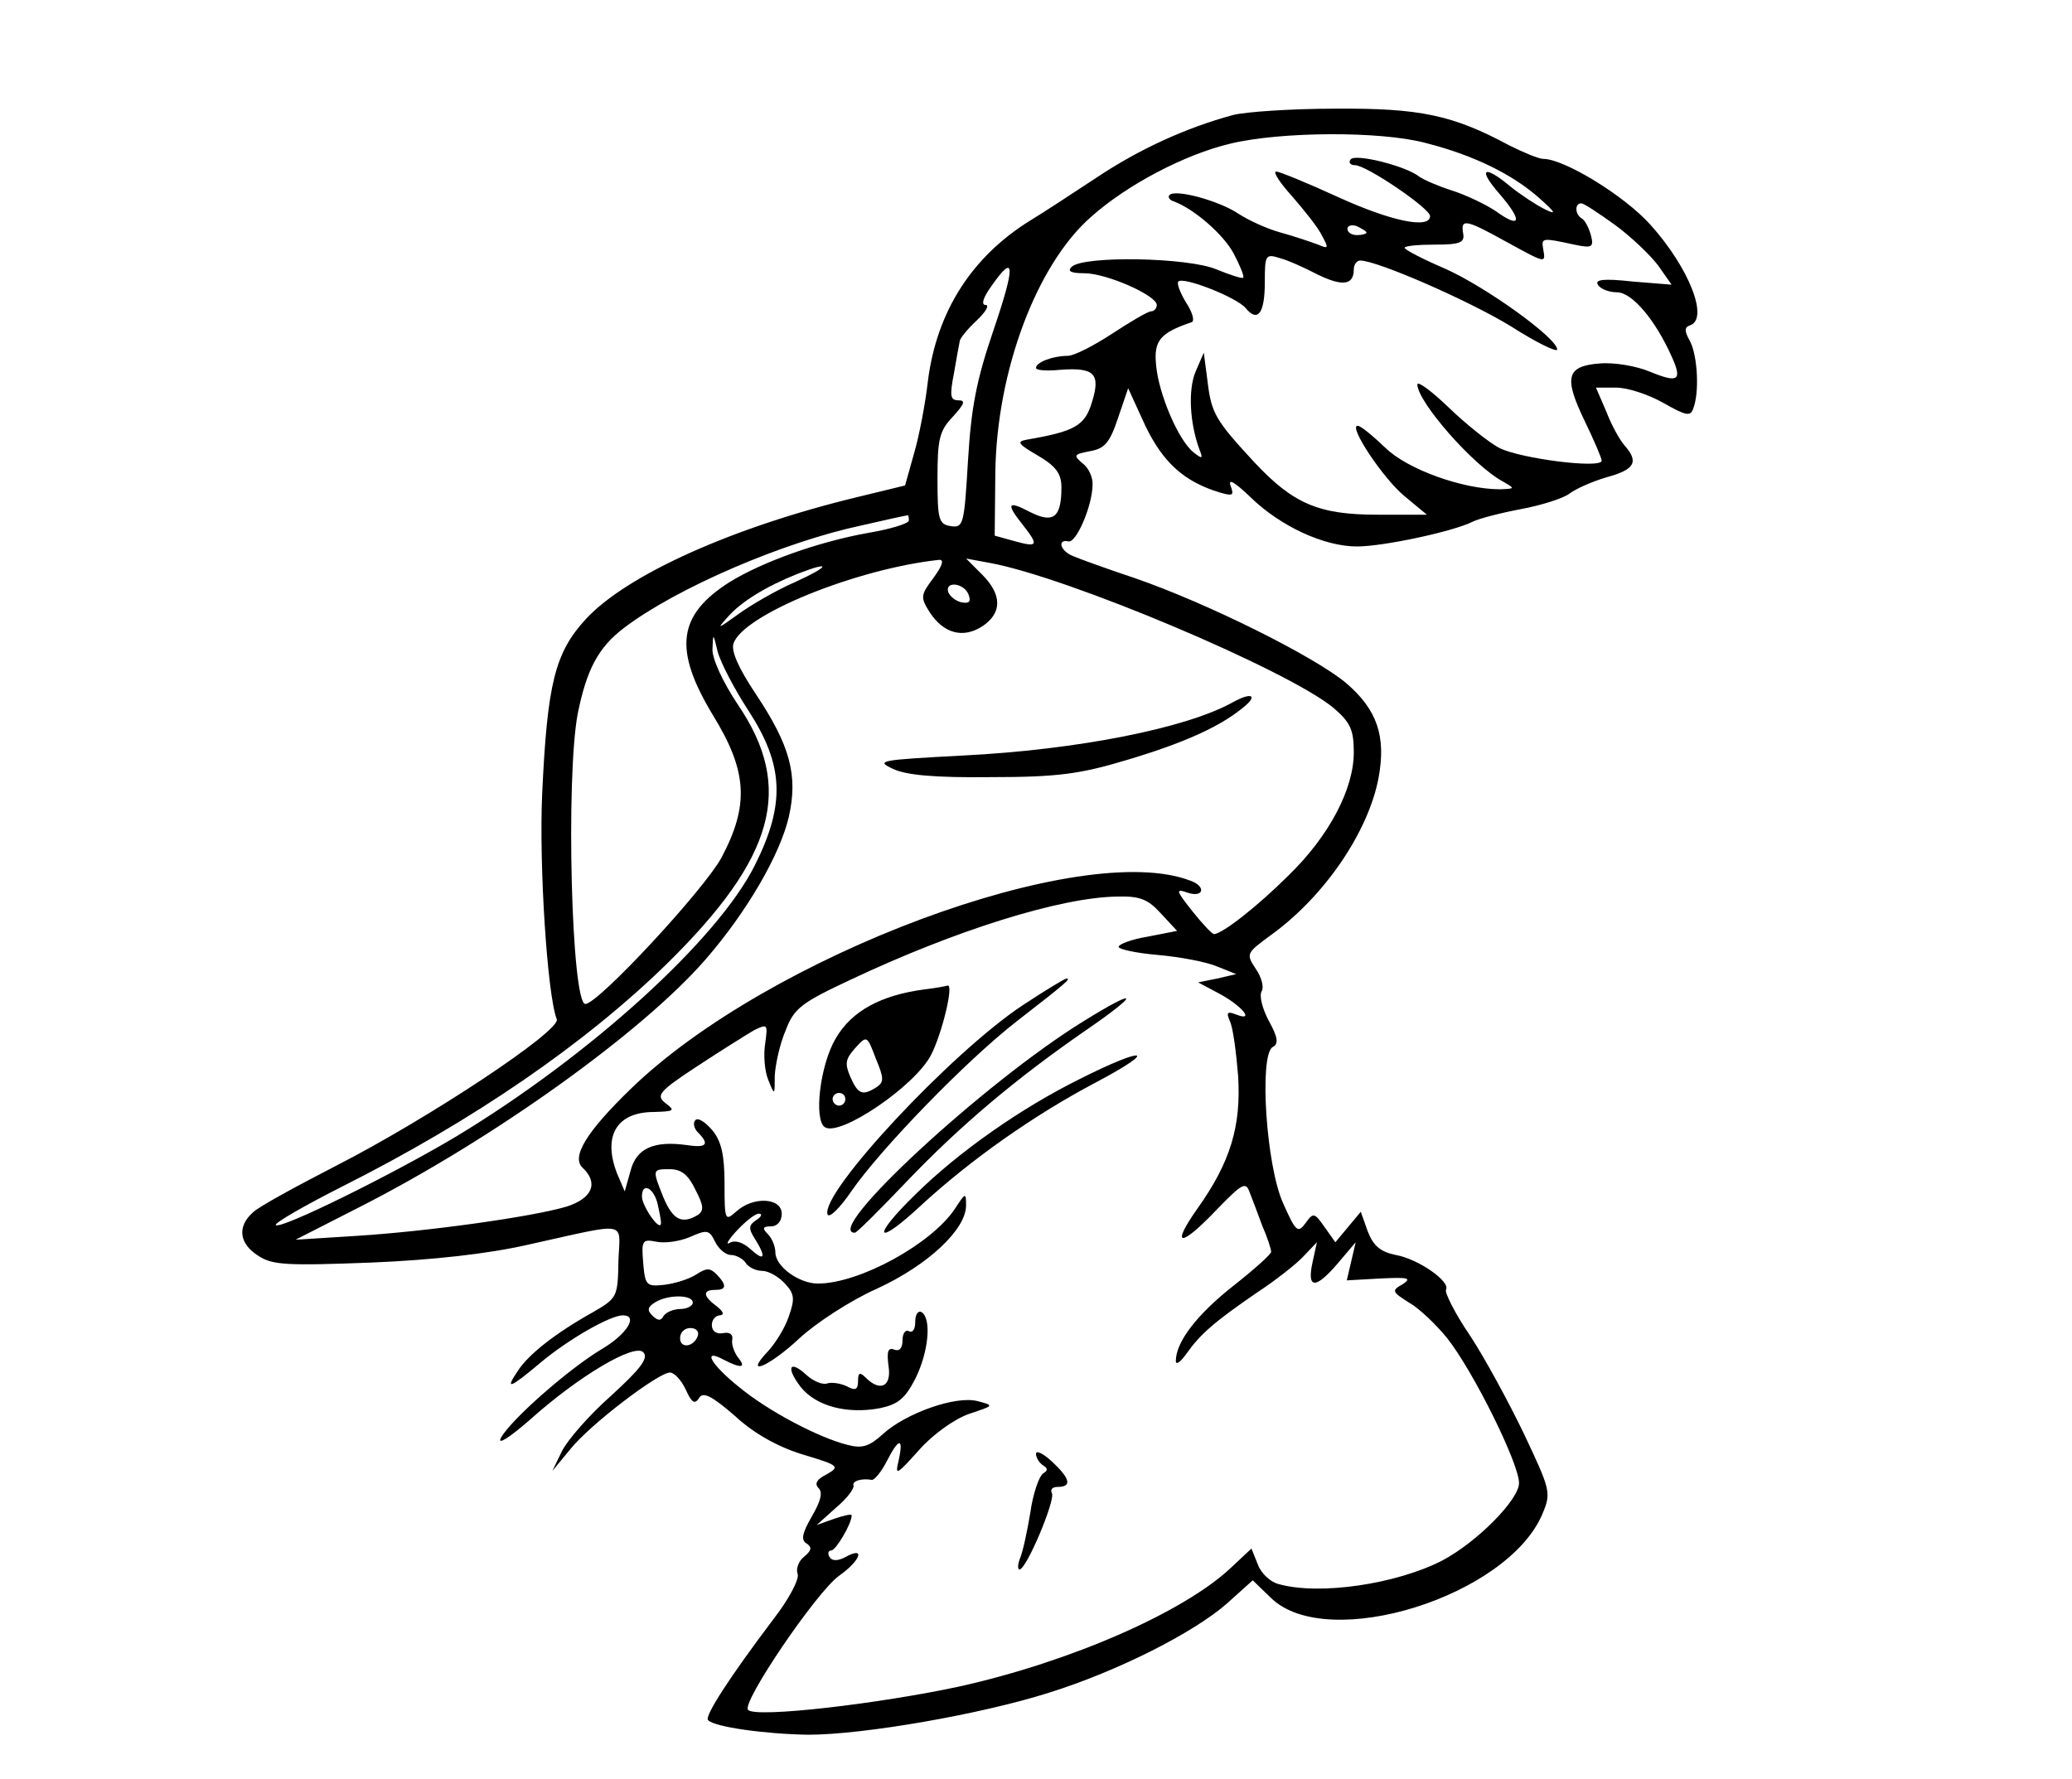 <svg version="1.0" xmlns="http://www.w3.org/2000/svg"
 width="326pt" height="280pt" viewBox="0 0 326 280"
 preserveAspectRatio="xMidYMid meet">

<g transform="translate(0,280) scale(0.1,-0.1)"
fill="#000000" stroke="none">
<path d="M1940 2619 c-74 -20 -148 -54 -214 -98 -38 -25 -85 -56 -105 -68 -92
-57 -147 -143 -161 -252 -4 -36 -14 -88 -22 -115 l-14 -50 -74 -18 c-199 -48
-364 -123 -428 -192 -49 -53 -61 -102 -69 -276 -5 -111 8 -316 23 -354 7 -18
-203 -157 -348 -231 -62 -32 -121 -64 -130 -73 -25 -22 -22 -49 8 -68 22 -15
45 -16 177 -11 98 4 186 14 247 28 163 36 145 39 143 -26 -1 -56 -2 -58 -40
-80 -59 -33 -101 -66 -118 -92 -21 -31 -14 -29 36 13 43 36 109 74 129 74 25
0 6 -30 -33 -53 -52 -31 -143 -111 -159 -140 -6 -12 14 1 45 28 78 70 165 121
179 107 9 -9 -4 -26 -50 -68 -35 -31 -69 -70 -78 -88 l-15 -31 28 34 c31 39
139 121 157 121 7 0 18 -12 25 -27 9 -20 14 -24 21 -13 6 10 19 4 56 -28 30
-28 68 -49 107 -61 57 -17 59 -19 38 -31 -16 -8 -20 -15 -13 -22 7 -7 3 -21
-11 -45 -15 -26 -17 -37 -8 -42 9 -6 8 -11 -4 -21 -9 -7 -13 -20 -10 -27 3 -8
-14 -40 -38 -71 -68 -90 -109 -153 -103 -159 10 -11 91 -22 158 -23 86 0 271
32 378 66 109 34 229 95 281 141 l40 36 29 -28 c89 -86 373 3 427 133 14 33
12 38 -29 125 -24 50 -62 120 -85 155 -24 35 -40 68 -38 72 8 13 -44 49 -79
55 -24 5 -35 14 -44 37 l-11 31 -20 -24 -20 -24 -17 24 c-16 23 -18 23 -30 6
-12 -16 -15 -14 -35 31 -27 59 -38 232 -17 246 10 5 9 15 -6 42 -10 19 -15 39
-11 46 4 6 0 22 -9 35 -16 24 -15 25 23 53 85 61 154 163 170 248 12 65 -2
107 -51 149 -50 42 -219 126 -332 165 -45 15 -89 31 -98 35 -20 8 -25 27 -7
23 12 -3 37 54 38 88 1 12 -6 28 -16 35 -15 13 -13 14 12 19 23 4 31 13 44 52
l16 47 27 -59 c28 -58 61 -88 117 -105 21 -6 23 -5 17 11 -4 12 8 4 31 -18 47
-46 116 -78 168 -78 42 0 153 24 182 39 10 5 45 14 77 20 32 6 66 17 75 24 9
7 35 19 59 26 44 12 51 24 28 50 -8 9 -21 33 -29 54 l-16 37 32 0 c18 0 51
-11 74 -24 35 -20 43 -22 47 -9 10 25 7 83 -5 106 -9 16 -9 22 0 25 30 10 -1
90 -62 158 -41 46 -136 104 -169 104 -7 0 -31 10 -53 21 -89 48 -141 59 -274
58 -69 0 -142 -5 -161 -10z m303 -44 c75 -19 136 -49 178 -86 27 -24 29 -28 9
-18 -14 7 -38 23 -53 35 -43 36 -53 29 -17 -12 36 -42 33 -55 -7 -26 -15 10
-46 25 -68 32 -22 7 -45 17 -52 22 -21 17 -102 37 -108 27 -4 -5 0 -9 7 -9 18
0 118 -68 118 -80 0 -21 -62 -8 -145 30 -48 22 -92 40 -97 40 -6 0 6 -18 25
-39 19 -22 41 -49 47 -62 11 -20 10 -21 -6 -14 -11 4 -37 13 -59 19 -22 6 -52
20 -67 30 -30 20 -99 39 -108 29 -3 -3 0 -8 7 -10 32 -12 78 -52 94 -82 10
-19 17 -36 15 -38 -1 -2 -20 4 -42 13 -44 19 -210 22 -228 4 -7 -7 -1 -10 20
-10 35 0 114 -35 114 -50 0 -5 -4 -10 -9 -10 -5 0 -32 -16 -61 -35 -29 -19
-60 -35 -70 -35 -23 0 -50 -10 -50 -19 0 -4 17 -5 38 -3 54 4 64 -6 50 -51
-11 -37 -27 -46 -103 -59 -16 -3 -13 -7 18 -25 29 -17 37 -29 37 -50 0 -48
-13 -57 -49 -39 -36 19 -39 14 -11 -21 25 -32 23 -35 -16 -24 l-29 8 1 99 c2
160 65 328 151 403 56 50 147 98 219 115 79 19 236 20 307 1z m298 -129 c26
-19 56 -48 68 -64 l21 -30 -62 5 c-45 5 -59 3 -54 -5 4 -7 18 -12 30 -12 24 0
61 -44 87 -103 16 -36 9 -40 -35 -22 -21 9 -57 15 -79 13 -53 -4 -57 -22 -23
-92 14 -29 26 -57 26 -61 0 -13 -127 3 -161 20 -17 9 -53 38 -80 64 -27 26
-49 42 -49 36 0 -27 88 -128 135 -153 19 -11 19 -11 -5 -12 -58 0 -145 31
-180 65 -20 19 -39 35 -44 35 -15 0 40 -83 74 -111 l35 -29 -78 0 c-92 0 -132
17 -193 82 -61 66 -68 77 -74 127 l-6 46 -13 -30 c-12 -29 -9 -81 6 -122 6
-15 5 -16 -9 -5 -24 19 -55 92 -59 137 -4 39 6 51 56 68 5 2 1 16 -9 31 -9 15
-15 30 -12 33 8 8 92 -25 106 -42 19 -23 30 -8 30 41 0 42 1 45 23 38 12 -3
39 -15 60 -26 39 -19 57 -17 57 8 0 8 5 14 10 14 27 0 173 -64 238 -104 39
-25 72 -41 72 -36 0 18 -113 99 -176 127 -35 15 -64 30 -64 33 0 3 21 5 47 5
40 0 48 3 45 18 -4 23 4 22 67 -13 64 -35 63 -35 59 -12 -3 18 -2 18 49 7 28
-6 31 -4 26 15 -3 11 -9 23 -14 26 -11 6 -12 24 -1 24 4 0 28 -16 53 -34z
m-391 -12 c0 -2 -7 -4 -15 -4 -8 0 -15 4 -15 10 0 5 7 7 15 4 8 -4 15 -8 15
-10z m-587 -154 c-27 -79 -35 -122 -40 -205 -6 -100 -7 -106 -27 -103 -19 3
-21 10 -21 75 0 62 3 75 24 97 18 20 21 26 9 26 -13 0 -14 7 -7 43 4 23 8 46
9 50 0 4 12 19 26 32 15 14 21 25 15 25 -8 0 -4 12 9 30 37 53 38 33 3 -70z
m-133 -299 c0 -5 -30 -14 -66 -20 -77 -14 -164 -45 -216 -77 -82 -52 -89 -106
-26 -210 54 -88 57 -141 13 -224 -28 -51 -194 -230 -214 -230 -22 0 -31 357
-12 457 14 69 32 104 73 135 83 63 251 135 373 161 39 9 71 16 73 16 1 1 2 -3
2 -8z m39 -90 c-21 -28 -21 -31 -6 -55 22 -33 52 -41 82 -22 32 21 32 50 0 82
l-25 25 38 -7 c124 -23 469 -169 540 -228 27 -23 32 -35 32 -70 0 -58 -39
-132 -103 -194 -47 -47 -104 -92 -117 -92 -3 0 -18 16 -34 36 -26 33 -27 36
-7 29 25 -8 29 10 4 19 -171 66 -665 -118 -881 -328 -69 -67 -94 -107 -75
-124 25 -24 15 -48 -26 -61 -54 -16 -218 -39 -331 -46 l-95 -6 98 50 c213 108
448 277 547 391 66 76 117 165 131 224 15 66 2 113 -52 194 -26 39 -39 67 -35
79 14 45 193 118 324 132 8 0 4 -10 -9 -28z m-218 -7 c-30 -13 -71 -37 -90
-51 -32 -23 -34 -24 -16 -4 21 24 60 48 110 68 54 21 51 12 -4 -13z m273 -20
c4 -11 1 -14 -11 -12 -9 2 -18 9 -21 16 -6 18 25 15 32 -4z m-346 -183 c55
-85 58 -146 10 -242 -58 -117 -259 -300 -471 -428 -99 -59 -275 -146 -283
-139 -3 3 44 30 103 60 209 105 384 226 512 351 170 167 201 277 112 408 -24
36 -41 73 -40 88 1 25 1 25 8 -4 4 -16 26 -59 49 -94z m648 -318 l26 -28 -46
-9 c-25 -4 -46 -12 -46 -16 0 -4 28 -10 63 -13 34 -3 76 -11 92 -18 l30 -12
-30 -7 -30 -6 32 -17 c36 -19 58 -45 29 -34 -15 6 -17 4 -11 -10 5 -10 10 -49
13 -86 5 -79 -12 -136 -64 -209 -43 -61 -27 -62 31 -1 39 40 45 44 51 27 4
-10 13 -34 20 -53 8 -18 14 -37 14 -41 0 -4 -27 -28 -60 -54 -57 -45 -90 -88
-90 -118 0 -7 8 -1 17 12 22 31 44 50 111 96 29 19 62 45 73 57 l21 22 -7 -32
c-9 -42 5 -42 40 -1 l28 33 -7 -30 -7 -30 53 3 c43 2 50 1 35 -9 -18 -10 -17
-12 10 -29 16 -9 43 -35 60 -56 41 -52 113 -197 113 -228 0 -26 -66 -93 -121
-122 -72 -37 -193 -55 -257 -37 -13 3 -28 17 -33 31 l-10 25 -32 -30 c-74 -70
-252 -148 -427 -187 -125 -27 -320 -50 -333 -37 -11 11 108 186 143 211 34 24
42 47 11 30 -13 -7 -22 -7 -26 0 -3 5 -2 10 3 10 7 0 32 42 32 55 0 3 -12 0
-27 -5 l-28 -10 30 27 c17 14 29 30 28 35 -3 7 12 12 29 9 4 0 15 13 23 29 19
37 27 39 19 2 -6 -25 -4 -24 32 16 22 25 56 49 79 57 39 13 40 13 13 20 -34 9
-113 -19 -149 -52 -21 -19 -32 -23 -55 -17 -45 11 -125 53 -171 91 -45 36 -59
62 -24 43 27 -14 36 -13 22 4 -6 8 -10 20 -9 27 2 9 -4 13 -14 11 -11 -2 -18
3 -18 13 0 8 6 15 13 15 7 1 5 6 -5 14 -22 16 -23 26 -3 26 18 0 19 7 3 24
-11 11 -16 11 -33 0 -11 -7 -33 -14 -50 -16 -28 -3 -30 -1 -33 35 -3 35 -1 37
20 33 13 -3 36 0 53 7 27 12 31 12 40 -7 6 -12 17 -21 25 -21 8 0 19 -6 23
-12 4 -7 16 -13 26 -13 10 0 26 -9 36 -20 15 -16 16 -24 6 -52 -6 -18 -21 -42
-33 -55 -39 -41 2 -24 50 21 26 24 81 60 122 78 80 37 140 93 140 131 0 21 -1
20 -18 -6 -37 -55 -150 -117 -215 -117 -30 0 -67 27 -67 49 0 9 -5 22 -12 29
-9 9 -8 12 5 12 10 0 17 8 17 20 0 25 -45 28 -72 3 -17 -15 -18 -14 -18 44 0
45 -5 67 -19 84 -11 13 -23 21 -27 16 -4 -4 -2 -13 4 -19 19 -19 14 -25 -18
-20 -51 7 -79 -5 -88 -41 l-9 -32 -12 28 c-23 59 -1 97 58 97 32 1 34 2 18 14
-15 12 -11 18 50 58 38 25 78 50 90 57 21 10 21 9 17 -21 -3 -18 -1 -44 5 -58
10 -25 10 -24 10 7 1 18 8 50 17 71 13 35 25 44 102 80 165 78 331 130 420
131 35 1 48 -4 68 -26z m-732 -435 c13 -25 14 -33 4 -40 -25 -15 -39 -8 -54
27 -18 45 -18 45 10 45 18 0 29 -9 40 -32z m-60 -20 c3 -13 6 -27 6 -33 -1
-15 -30 27 -30 42 0 22 17 15 24 -9z m156 -28 c-12 -8 -13 -13 -2 -30 18 -29
15 -36 -7 -16 -12 11 -25 15 -33 10 -7 -4 -2 5 11 19 14 15 29 27 35 27 6 0 4
-5 -4 -10z m-100 -130 c0 -5 -9 -10 -19 -10 -11 0 -23 -5 -27 -11 -4 -8 -9 -8
-18 1 -8 8 -7 13 4 20 20 13 60 13 60 0z m8 -52 c-6 -18 -28 -21 -28 -4 0 9 7
16 16 16 9 0 14 -5 12 -12z"/>
<path d="M1940 1695 c-73 -41 -245 -75 -425 -84 -131 -7 -138 -8 -110 -21 21
-10 66 -14 155 -13 104 0 140 5 213 27 87 26 144 51 181 81 26 20 17 27 -14
10z"/>
<path d="M1609 1218 c-113 -75 -318 -295 -307 -329 2 -7 19 9 38 37 45 65 179
204 260 267 80 62 85 67 78 67 -3 0 -34 -19 -69 -42z"/>
<path d="M1455 1243 c-69 -9 -115 -34 -140 -77 -25 -42 -35 -129 -17 -140 24
-15 142 65 167 114 17 33 36 111 26 109 -3 -1 -19 -4 -36 -6z m-76 -154 c-22
-14 -29 -11 -41 16 -9 21 -8 28 7 45 19 21 19 21 33 -16 13 -31 13 -37 1 -45z
m-49 -19 c0 -5 -4 -10 -10 -10 -5 0 -10 5 -10 10 0 6 5 10 10 10 6 0 10 -4 10
-10z"/>
<path d="M1705 1193 c-156 -96 -412 -333 -360 -333 3 0 39 36 81 80 85 89 173
163 283 239 86 59 83 68 -4 14z"/>
<path d="M1699 1102 c-93 -46 -191 -115 -258 -181 -71 -69 -64 -85 7 -19 79
73 180 144 277 195 100 53 77 57 -26 5z"/>
<path d="M1440 720 c0 -12 -4 -18 -10 -15 -5 3 -10 -3 -10 -14 0 -13 -5 -18
-13 -15 -10 4 -12 -3 -9 -26 5 -32 -13 -41 -36 -18 -9 9 -12 8 -12 -5 0 -14
-4 -16 -17 -9 -10 5 -24 7 -31 5 -7 -3 -22 3 -33 13 -27 25 -33 12 -9 -19 24
-30 73 -43 125 -33 28 6 39 15 55 46 21 42 26 95 10 105 -5 3 -10 -3 -10 -15z"/>
<path d="M1630 512 c0 -6 5 -14 11 -18 8 -5 8 -8 0 -13 -6 -4 -16 -32 -20 -62
-5 -30 -12 -62 -16 -71 -4 -10 -4 -18 -1 -18 11 0 57 110 51 120 -3 6 1 10 9
10 23 0 20 13 -9 40 -14 13 -25 18 -25 12z"/>
</g>
</svg>
